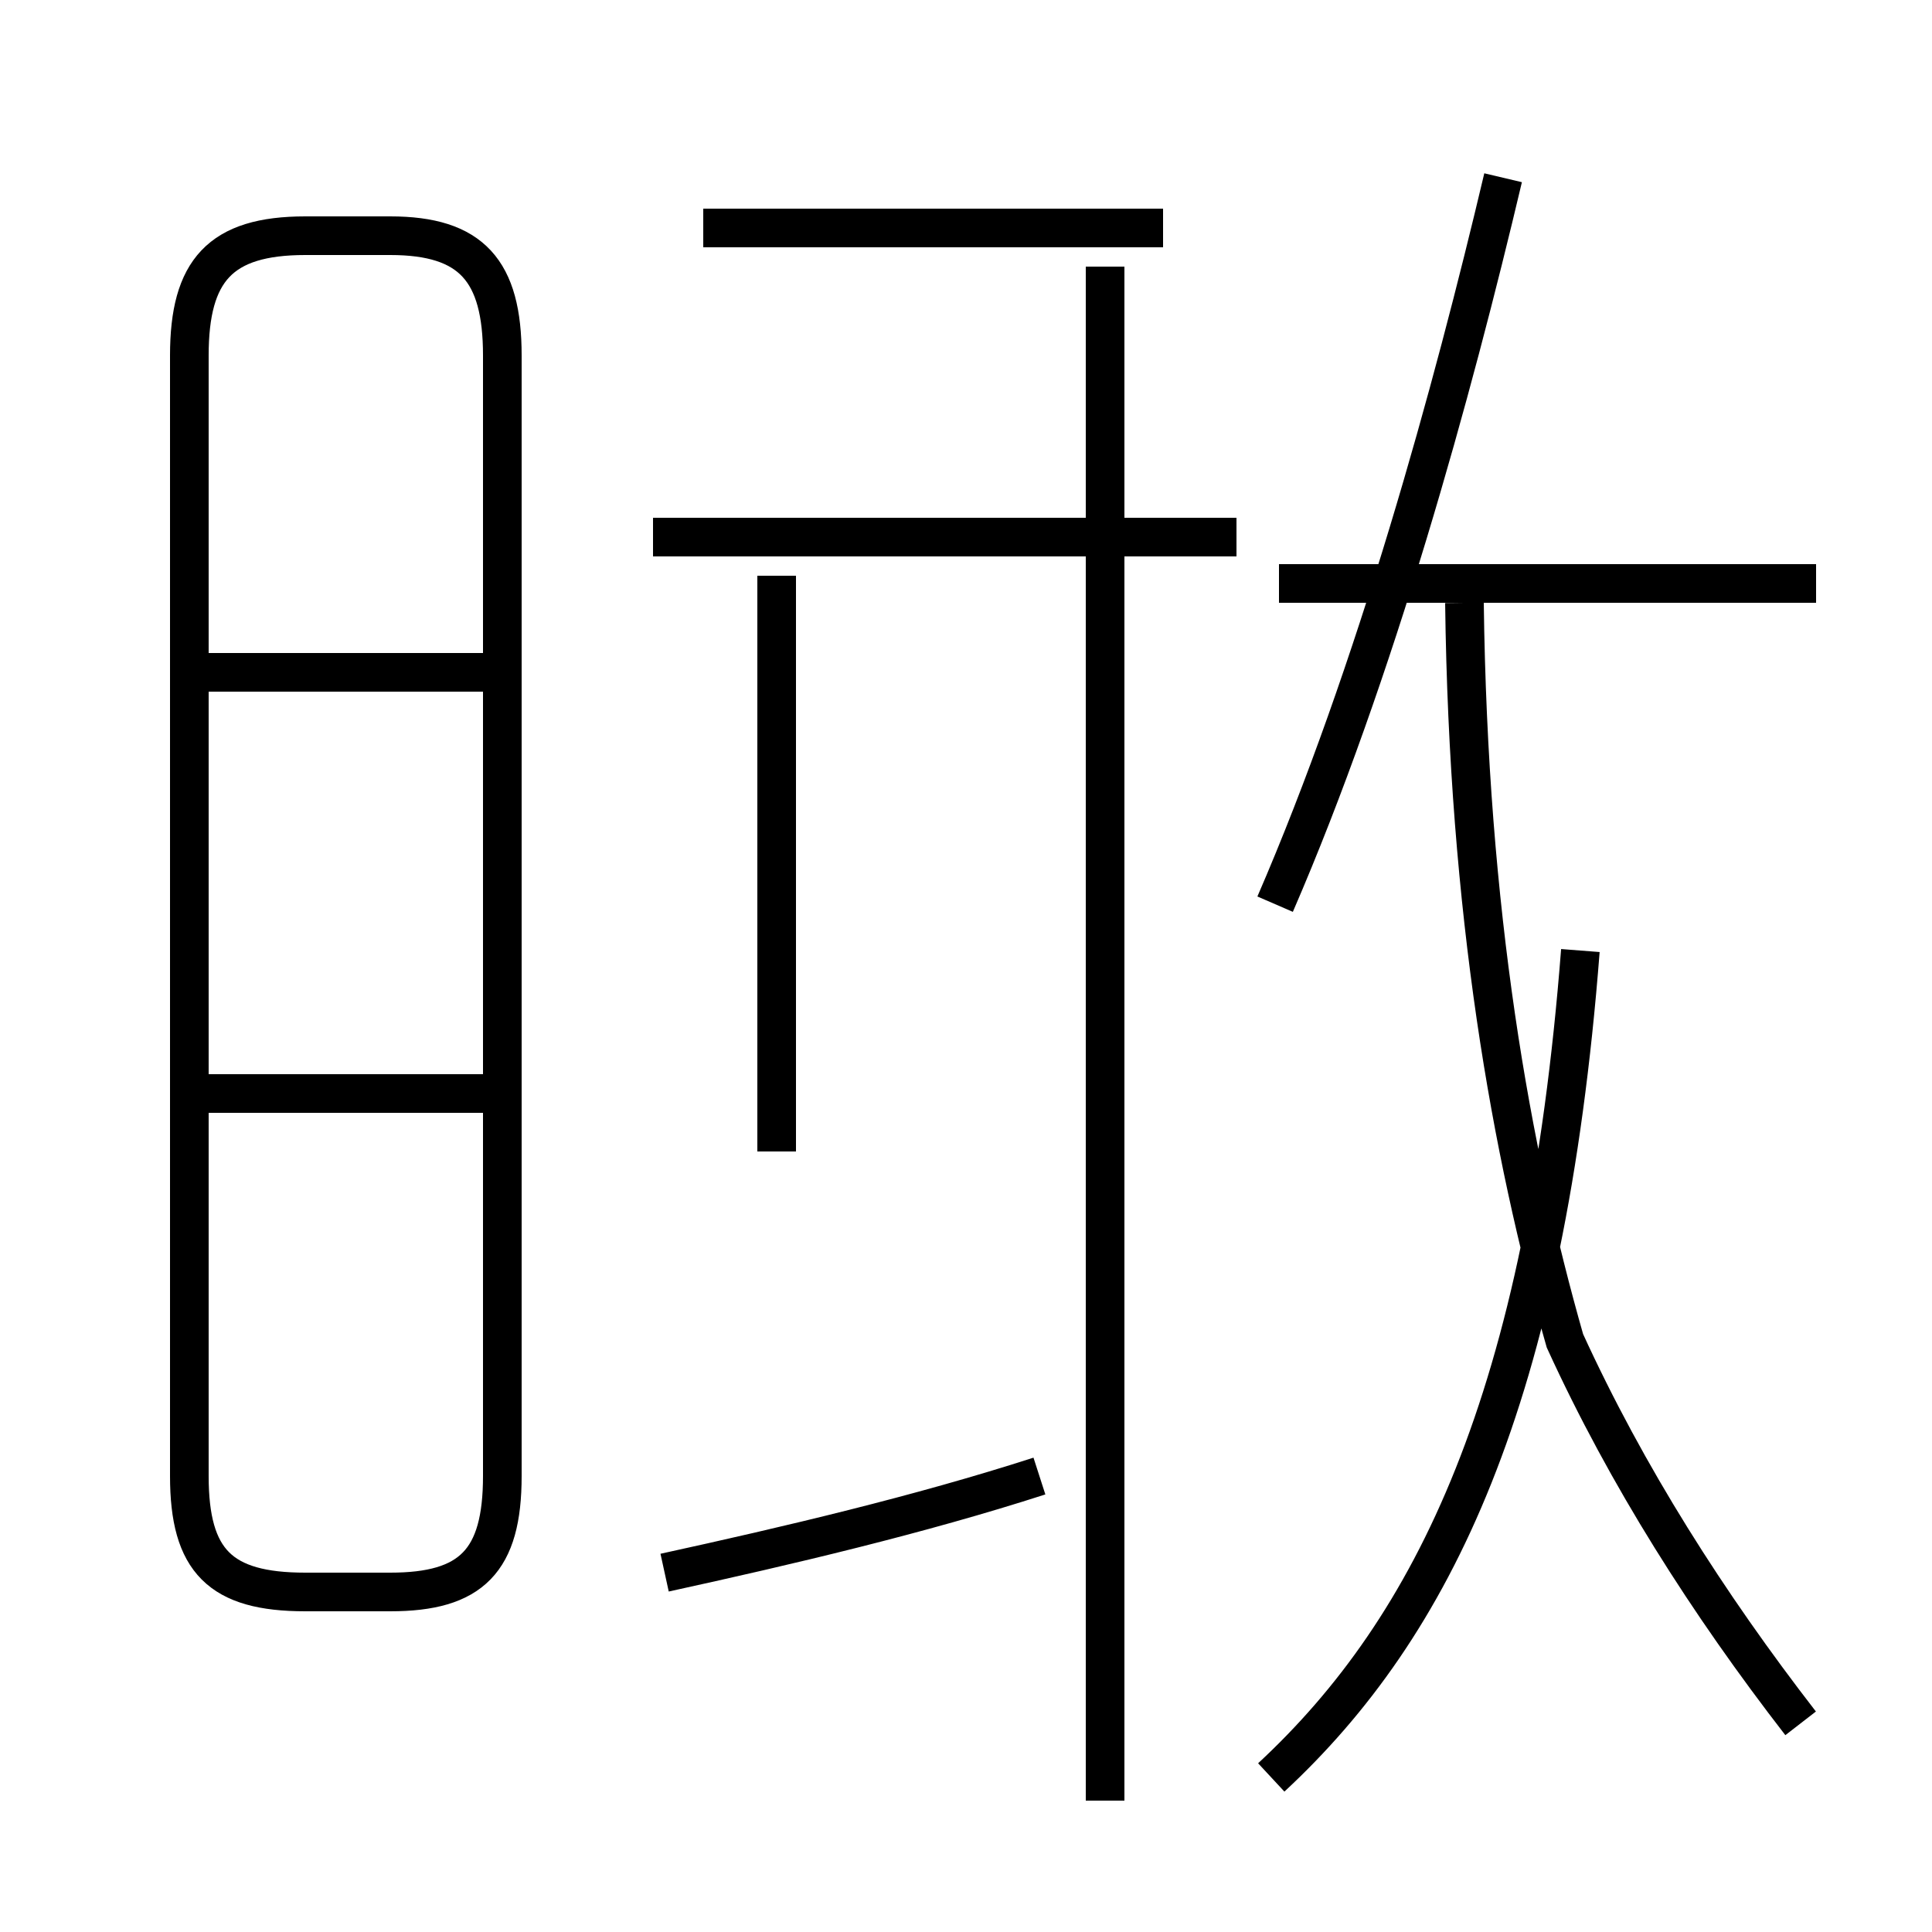 <?xml version='1.0' encoding='utf8'?>
<svg viewBox="0.0 -44.0 50.0 50.0" version="1.1" xmlns="http://www.w3.org/2000/svg">
<rect x="0.0" y="-44.0" width="50.0" height="50.0" fill="#808080" stroke="none"/>
<rect x="-1000" y="-1000" width="2000" height="2000" stroke="white" fill="white"/>
<g style="fill:none; stroke:#000000;  stroke-width:1">
<path d="M 32.9 -2.0 C 37.1 1.9 40.0 7.8 40.9 19.4 M 46.6 -0.6 C 44.2 2.5 42.1 5.8 40.5 9.3 C 39.1 14.2 38.0 20.4 37.9 28.4 M 47.0 28.9 L 33.1 28.9 M 33.0 20.6 C 35.6 26.6 37.6 33.9 38.9 39.4 M 7.9 2.8 L 10.1 2.8 C 12.2 2.8 13.0 3.6 13.0 5.8 L 13.0 34.8 C 13.0 37.0 12.2 37.9 10.1 37.9 L 7.9 37.9 C 5.7 37.9 4.9 37.0 4.9 34.8 L 4.9 5.8 C 4.9 3.6 5.7 2.8 7.9 2.8 Z M 12.8 15.7 L 5.2 15.7 M 12.8 26.6 L 5.2 26.6 M 17.2 3.3 C 20.4 4.0 23.8 4.8 26.9 5.8 M 28.6 -2.6 L 28.6 37.1 M 30.1 38.1 L 18.2 38.1 M 32.0 30.1 L 16.9 30.1 M 20.1 14.2 L 20.1 29.1 M 20.1 21.2 L 20.1 29.1" transform="scale(1, -1)" />
</g>
</svg>